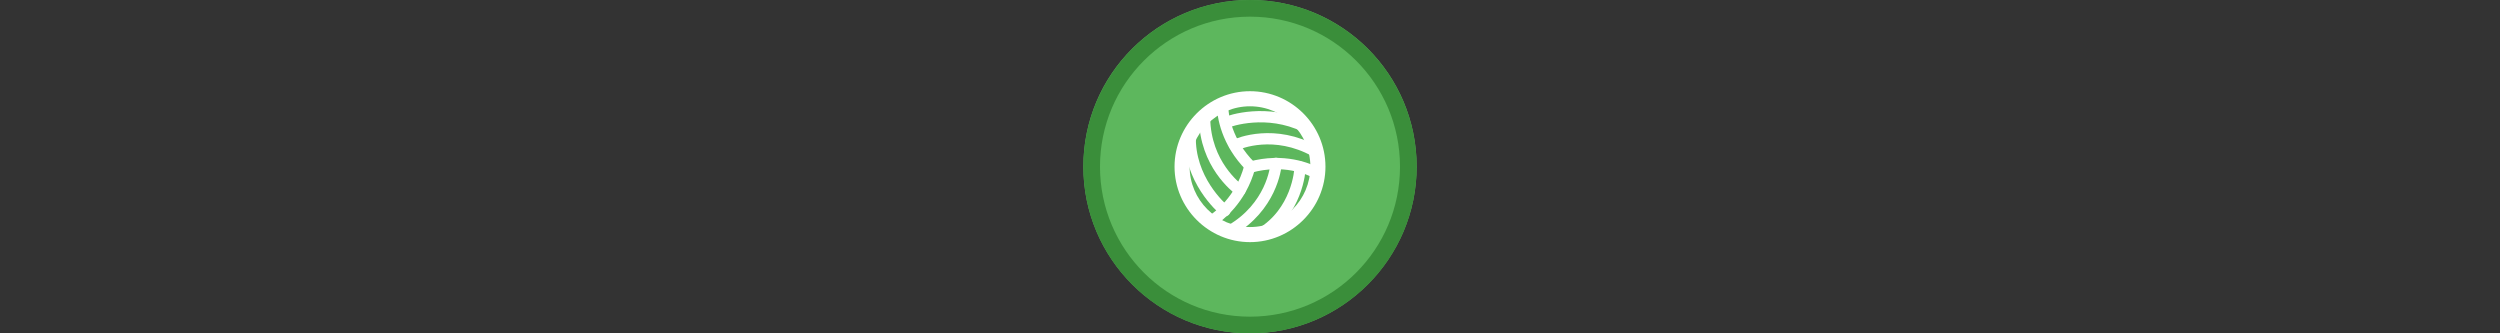 <svg width="300" height="40" viewBox="0 0 300 40" fill="none" xmlns="http://www.w3.org/2000/svg" xmlns:xlink="http://www.w3.org/1999/xlink">

<rect x="0" y="0" width="300" height="40" fill="#333333" stroke="none"/>

<g transform="translate(130, 0) scale(2 2) "> 

<g clip-path="url(#clip0)">
<path opacity="0.953" d="M9.999 0C15.514 0 20 4.446 20 10C20 15.517 15.514 20 9.999 20C4.486 20 0 15.517 0 10C0 4.446 4.486 0 9.999 0V0Z" fill="#60BE60"/>
<path opacity="0.95" fill-rule="evenodd" clip-rule="evenodd" d="M10 19C14.971 19 19 14.971 19 10C19 5.029 14.971 1 10 1C5.029 1 1 5.029 1 10C1 14.971 5.029 19 10 19ZM10 20C15.523 20 20 15.523 20 10C20 4.477 15.523 0 10 0C4.477 0 0 4.477 0 10C0 15.523 4.477 20 10 20Z" fill="#398C39"/>
</g>
<defs>
<clipPath id="clip0">
<path d="M0 0H20V20H0V0Z" fill="white"/>
</clipPath>
</defs>

</g>%n%n
<g transform="translate(138, 8) scale(0.75 0.75) "> 

<path fill-rule="nonzero" fill="rgb(100%, 100%, 100%)" fill-opacity="1" d="M 16 6.34 C 21.312 6.34 25.66 10.688 25.66 16 C 25.66 21.312 21.312 25.66 16 25.66 C 10.688 25.66 6.34 21.312 6.34 16 C 6.34 10.688 10.688 6.34 16 6.34 Z M 16 3.926 C 9.359 3.926 3.926 9.359 3.926 16 C 3.926 22.641 9.359 28.074 16 28.074 C 22.641 28.074 28.074 22.641 28.074 16 C 28.074 9.359 22.641 3.926 16 3.926 Z M 16 3.926 "/>
<path fill="none" stroke-width="32.825" stroke-linecap="round" stroke-linejoin="round" stroke="rgb(100%, 100%, 100%)" stroke-opacity="1" stroke-miterlimit="10" d="M 211.199 114.91 C 211.199 141.177 222.173 219.978 292.195 290 " transform="matrix(0.055, 0, 0, 0.055, 0, 0)"/>
<path fill="none" stroke-width="32.825" stroke-linecap="round" stroke-linejoin="round" stroke="rgb(100%, 100%, 100%)" stroke-opacity="1" stroke-miterlimit="10" d="M 178.418 449.727 C 200.295 434.434 263.733 388.484 290 292.195 " transform="matrix(0.055, 0, 0, 0.055, 0, 0)"/>
<path fill="none" stroke-width="32.825" stroke-linecap="round" stroke-linejoin="round" stroke="rgb(100%, 100%, 100%)" stroke-opacity="1" stroke-miterlimit="10" d="M 484.773 309.683 C 460.701 296.584 388.484 265.928 292.195 292.195 " transform="matrix(0.055, 0, 0, 0.055, 0, 0)"/>
<path fill="none" stroke-width="32.825" stroke-linecap="round" stroke-linejoin="round" stroke="rgb(100%, 100%, 100%)" stroke-opacity="1" stroke-miterlimit="10" d="M 219.978 163.054 C 233.076 156.541 340.339 121.494 449.727 174.028 " transform="matrix(0.055, 0, 0, 0.055, 0, 0)"/>
<path fill="none" stroke-width="32.825" stroke-linecap="round" stroke-linejoin="round" stroke="rgb(100%, 100%, 100%)" stroke-opacity="1" stroke-miterlimit="10" d="M 246.245 228.757 C 259.343 222.173 362.217 180.613 480.383 246.245 " transform="matrix(0.055, 0, 0, 0.055, 0, 0)"/>
<path fill="none" stroke-width="32.825" stroke-linecap="round" stroke-linejoin="round" stroke="rgb(100%, 100%, 100%)" stroke-opacity="1" stroke-miterlimit="10" d="M 217.783 419.141 C 206.809 410.361 112.715 327.17 117.104 200.295 " transform="matrix(0.055, 0, 0, 0.055, 0, 0)"/>
<path fill="none" stroke-width="32.825" stroke-linecap="round" stroke-linejoin="round" stroke="rgb(100%, 100%, 100%)" stroke-opacity="1" stroke-miterlimit="10" d="M 261.538 360.022 C 250.635 351.243 160.859 283.416 158.735 149.956 " transform="matrix(0.055, 0, 0, 0.055, 0, 0)"/>
<path fill="none" stroke-width="32.825" stroke-linecap="round" stroke-linejoin="round" stroke="rgb(100%, 100%, 100%)" stroke-opacity="1" stroke-miterlimit="10" d="M 436.628 292.195 C 436.628 303.098 427.849 423.459 320.657 486.968 " transform="matrix(0.055, 0, 0, 0.055, 0, 0)"/>
<path fill="none" stroke-width="32.825" stroke-linecap="round" stroke-linejoin="round" stroke="rgb(100%, 100%, 100%)" stroke-opacity="1" stroke-miterlimit="10" d="M 366.606 281.221 C 366.606 296.584 351.243 408.167 235.271 475.994 " transform="matrix(0.055, 0, 0, 0.055, 0, 0)"/>

</g>%n%n</svg>